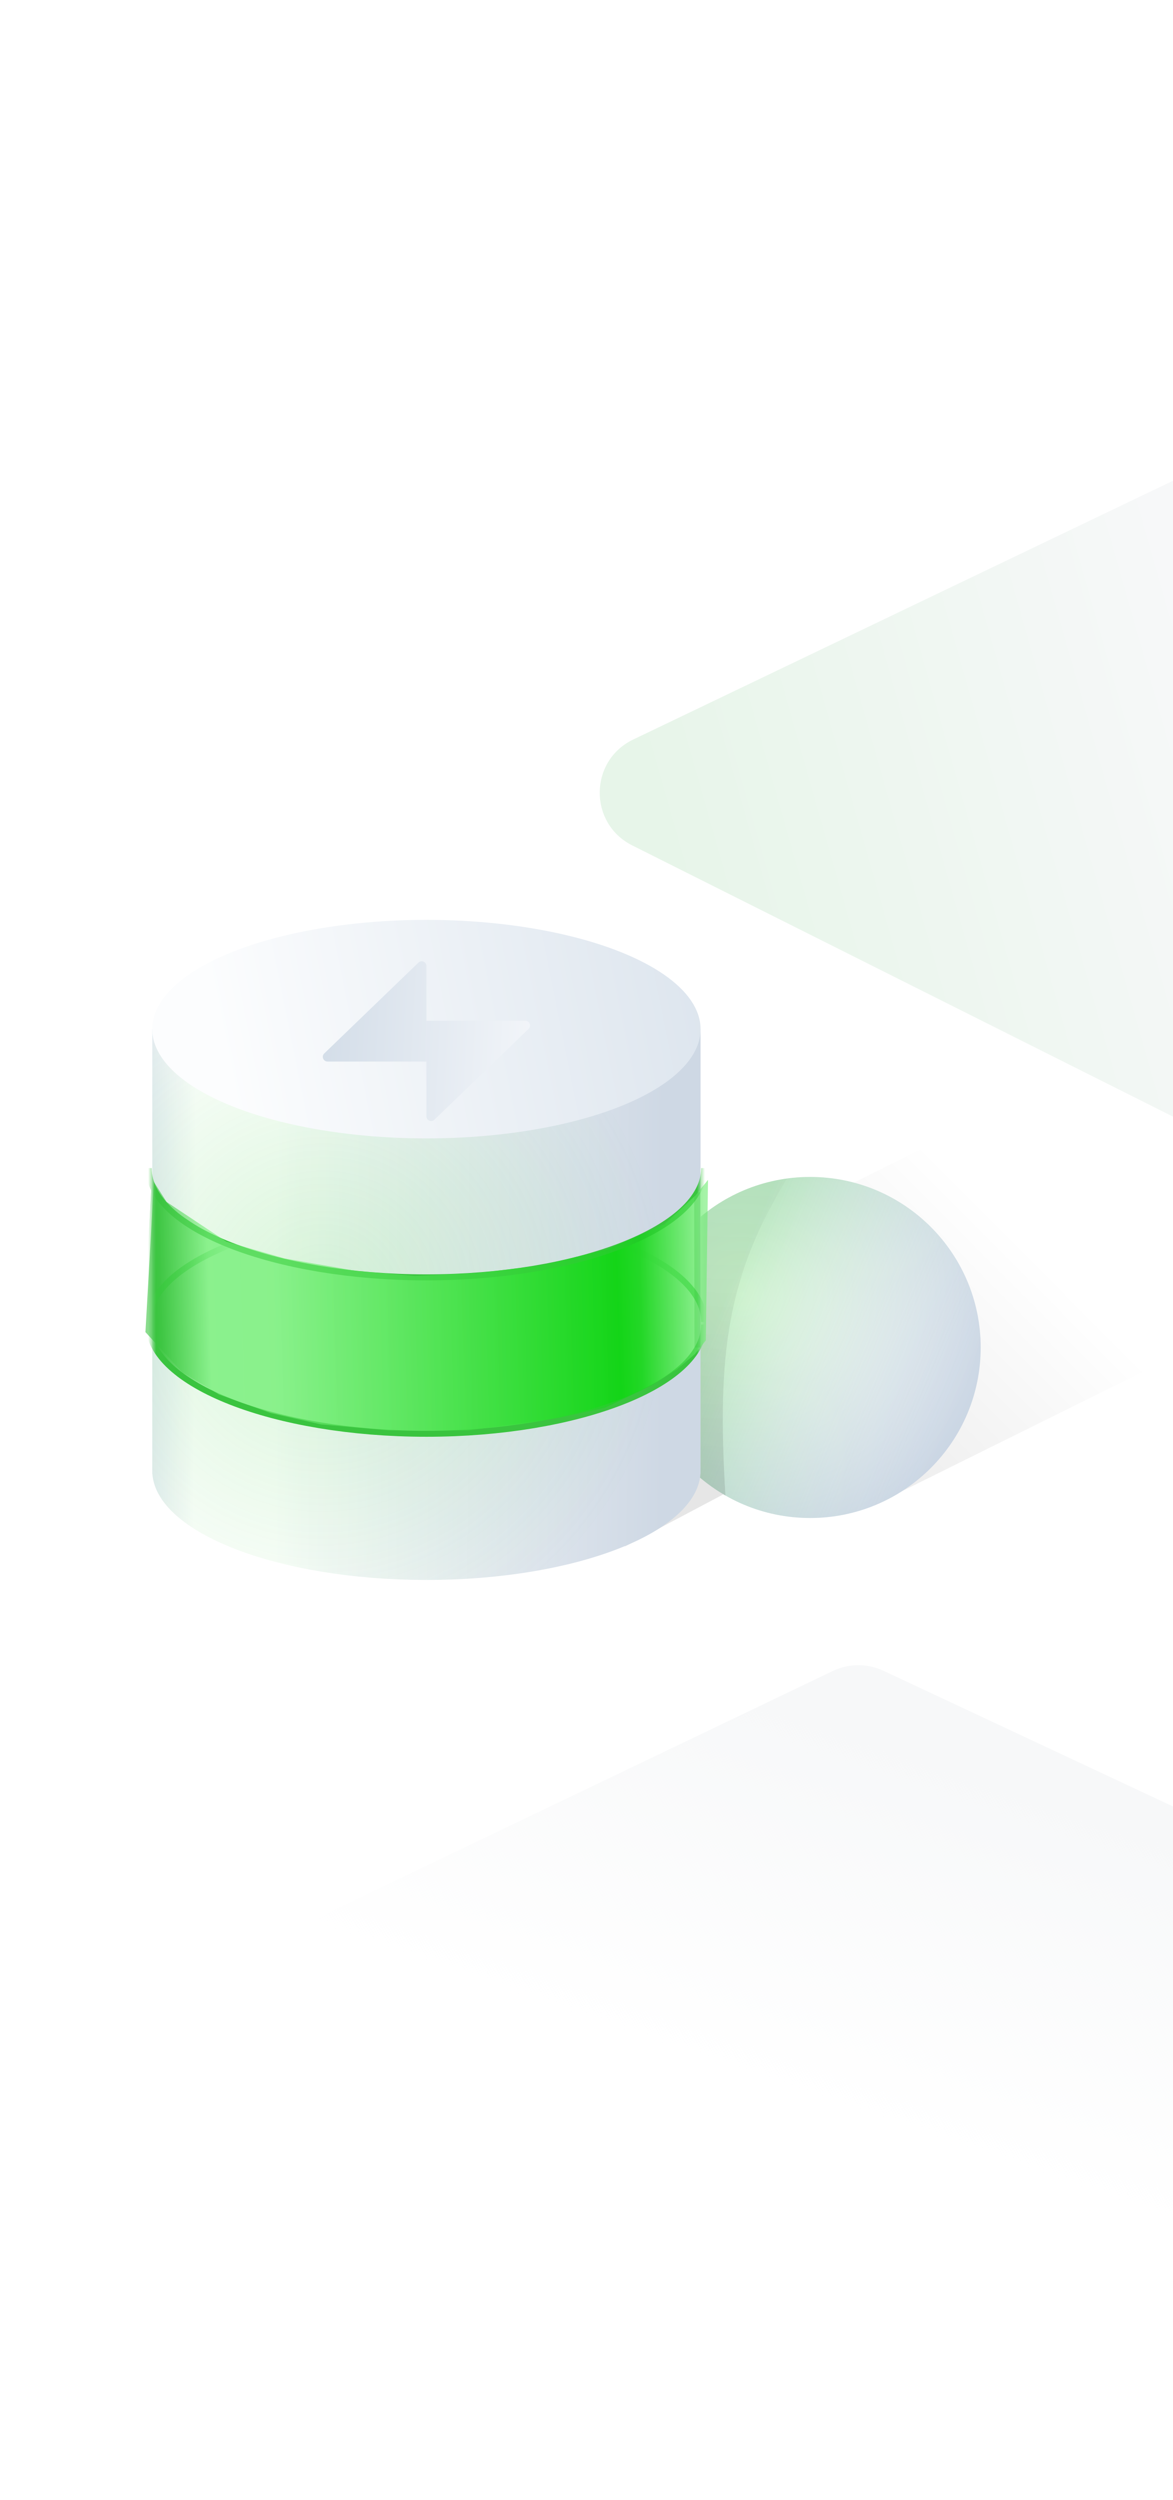 <svg width="297" height="633" viewBox="0 0 297 633" fill="none" xmlns="http://www.w3.org/2000/svg">
<path d="M544.522 3.06C548.562 1.123 553.257 1.103 557.313 3.004L950.179 187.187C961.524 192.506 961.665 208.59 950.416 214.108L557.553 406.796C553.364 408.85 548.456 408.828 544.286 406.737L160.082 214.048C148.991 208.485 149.132 192.605 160.322 187.241L544.522 3.06Z" fill="url(#paint0_linear)"/>
<path d="M210.88 423.066C214.918 421.131 219.611 421.111 223.665 423.011L420.615 515.291C428.181 518.836 428.275 529.563 420.773 533.24L221.69 630.828C218.898 632.197 215.628 632.182 212.849 630.789L18.154 533.2C10.757 529.492 10.851 518.902 18.313 515.327L210.88 423.066Z" fill="url(#paint1_linear)"/>
<path opacity="0.1" d="M245.003 345.588L158.29 391.517L99.166 362.41L185.652 316.481L245.003 345.588Z" fill="black"/>
<path opacity="0.1" d="M322.453 330.913L226.037 378.71L145.295 334.657L241.484 286.86L322.453 330.913Z" fill="url(#paint2_linear)"/>
<circle cx="205.131" cy="341.163" r="43.177" fill="url(#paint3_radial)"/>
<circle cx="205.131" cy="341.163" r="43.177" fill="url(#paint4_linear)"/>
<path opacity="0.1" fill-rule="evenodd" clip-rule="evenodd" d="M199.262 298.382C184.293 322.95 181.457 342.353 183.679 378.643C170.698 371.197 161.954 357.201 161.954 341.164C161.954 319.308 178.192 301.246 199.262 298.382Z" fill="url(#paint5_linear)"/>
<path fill-rule="evenodd" clip-rule="evenodd" d="M177.38 260.562H38.557V372.327C38.557 372.338 38.557 372.349 38.557 372.36C38.557 372.371 38.557 372.382 38.557 372.393V373.18H38.587C39.675 388.08 70.322 400.026 107.968 400.026C145.615 400.026 176.261 388.08 177.35 373.18H177.38V260.562Z" fill="url(#paint6_linear)"/>
<path fill-rule="evenodd" clip-rule="evenodd" d="M177.38 260.562H38.557V372.327C38.557 372.338 38.557 372.349 38.557 372.36C38.557 372.371 38.557 372.382 38.557 372.393V373.18H38.587C39.675 388.08 70.322 400.026 107.968 400.026C145.615 400.026 176.261 388.08 177.35 373.18H177.38V260.562Z" fill="url(#paint7_radial)"/>
<ellipse cx="107.968" cy="260.562" rx="69.412" ry="27.666" fill="url(#paint8_linear)"/>
<mask id="mask0" mask-type="alpha" maskUnits="userSpaceOnUse" x="38" y="260" width="140" height="141">
<path fill-rule="evenodd" clip-rule="evenodd" d="M177.38 260.562H38.557V372.327C38.557 372.338 38.557 372.349 38.557 372.36C38.557 372.371 38.557 372.382 38.557 372.393V373.18H38.587C39.675 388.08 70.322 400.026 107.968 400.026C145.615 400.026 176.261 388.08 177.35 373.18H177.38V260.562Z" fill="url(#paint9_linear)"/>
</mask>
<g mask="url(#mask0)">
<path d="M41.566 304.914L38.365 299.884L36.216 337.883L38.64 340.535L45.499 348.035L54.827 353.659L67.951 358.369L80.663 361.25L97.81 362.759H118.113L140.656 359.649L152.545 357.043L164.617 351.236L170.745 347.349L175.317 343.462L178.107 339.987L178.656 299.336L175.5 303.268L167.59 310.584L153.094 316.94C147.851 318.221 137.318 320.8 137.136 320.873C136.953 320.946 125.78 322.275 120.217 322.931L104.395 323.662L89.488 322.382L71.426 319.227L56.702 314.974L41.566 304.914Z" fill="url(#paint10_linear)"/>
<path d="M41.566 304.914L38.365 299.884L36.216 337.883L38.64 340.535L45.499 348.035L54.827 353.659L67.951 358.369L80.663 361.25L97.81 362.759H118.113L140.656 359.649L152.545 357.043L164.617 351.236L170.745 347.349L175.317 343.462L178.107 339.987L178.656 299.336L175.5 303.268L167.59 310.584L153.094 316.94C147.851 318.221 137.318 320.8 137.136 320.873C136.953 320.946 125.78 322.275 120.217 322.931L104.395 323.662L89.488 322.382L71.426 319.227L56.702 314.974L41.566 304.914Z" fill="url(#paint11_linear)"/>
<g filter="url(#filter0_f)">
<path d="M178.293 334.702C178.293 327.109 170.394 320.231 157.743 315.232M37.643 334.702C37.643 327.142 45.473 320.291 58.028 315.297" stroke="url(#paint12_linear)" stroke-width="1.523"/>
</g>
<path d="M178.293 295.75C178.293 311.03 146.303 323.416 107.968 323.416C69.633 323.416 37.643 311.03 37.643 295.75" stroke="#3AC43F" stroke-width="1.523"/>
<path d="M178.293 335.344C178.293 350.624 146.303 363.01 107.968 363.01C69.633 363.01 37.643 350.624 37.643 335.344" stroke="#3AC43F" stroke-width="1.523"/>
</g>
<g opacity="0.6" filter="url(#filter1_f)">
<path d="M42.175 304.305L38.974 299.275L36.825 337.274L39.248 339.926L46.107 347.426L55.435 353.05L68.559 357.76L81.271 360.641L98.419 362.15H118.722L141.265 359.04L153.154 356.434L165.226 350.626L171.353 346.74L175.926 342.853L178.715 339.378L179.264 298.726L176.109 302.659L168.198 309.975L153.703 316.331C148.459 317.612 137.927 320.191 137.744 320.264C137.561 320.337 126.388 321.666 120.825 322.321L105.003 323.053L90.097 321.773L72.034 318.618L57.31 314.365L42.175 304.305Z" fill="url(#paint13_linear)"/>
</g>
<path opacity="0.3" d="M176.522 301.876L176.605 341.163" stroke="#3BC740" stroke-width="1.523"/>
<g filter="url(#filter2_i)">
<path d="M105.947 240.671C106.704 239.94 107.967 240.477 107.967 241.529V265.724H82.929C81.856 265.724 81.329 264.418 82.101 263.673L105.947 240.671Z" fill="url(#paint14_linear)"/>
<path d="M109.988 280.453C109.231 281.184 107.967 280.647 107.967 279.595V255.4H133.005C134.078 255.4 134.606 256.706 133.834 257.451L109.988 280.453Z" fill="url(#paint15_linear)"/>
</g>
<defs>
<filter id="filter0_f" x="35.663" y="313.306" width="144.61" height="22.614" filterUnits="userSpaceOnUse" color-interpolation-filters="sRGB">
<feFlood flood-opacity="0" result="BackgroundImageFix"/>
<feBlend mode="normal" in="SourceGraphic" in2="BackgroundImageFix" result="shape"/>
<feGaussianBlur stdDeviation="0.609" result="effect1_foregroundBlur"/>
</filter>
<filter id="filter1_f" x="3.322" y="265.223" width="209.445" height="130.429" filterUnits="userSpaceOnUse" color-interpolation-filters="sRGB">
<feFlood flood-opacity="0" result="BackgroundImageFix"/>
<feBlend mode="normal" in="SourceGraphic" in2="BackgroundImageFix" result="shape"/>
<feGaussianBlur stdDeviation="16.751" result="effect1_foregroundBlur"/>
</filter>
<filter id="filter2_i" x="81.734" y="240.334" width="52.466" height="40.456" filterUnits="userSpaceOnUse" color-interpolation-filters="sRGB">
<feFlood flood-opacity="0" result="BackgroundImageFix"/>
<feBlend mode="normal" in="SourceGraphic" in2="BackgroundImageFix" result="shape"/>
<feColorMatrix in="SourceAlpha" type="matrix" values="0 0 0 0 0 0 0 0 0 0 0 0 0 0 0 0 0 0 127 0" result="hardAlpha"/>
<feOffset dy="3.046"/>
<feComposite in2="hardAlpha" operator="arithmetic" k2="-1" k3="1"/>
<feColorMatrix type="matrix" values="0 0 0 0 0.796 0 0 0 0 0.843 0 0 0 0 0.894 0 0 0 1 0"/>
<feBlend mode="normal" in2="shape" result="effect1_innerShadow"/>
</filter>
<linearGradient id="paint0_linear" x1="164.968" y1="205.028" x2="477.759" y2="116.215" gradientUnits="userSpaceOnUse">
<stop stop-color="#E7F5E9"/>
<stop offset="0.443" stop-color="#F7F8F9"/>
<stop offset="1" stop-color="#F7F8F9" stop-opacity="0"/>
</linearGradient>
<linearGradient id="paint1_linear" x1="219.838" y1="437.845" x2="188.867" y2="527.54" gradientUnits="userSpaceOnUse">
<stop stop-color="#F7F8F9"/>
<stop offset="1" stop-color="#F7F8F9" stop-opacity="0"/>
</linearGradient>
<linearGradient id="paint2_linear" x1="174.896" y1="366.32" x2="243.083" y2="298.485" gradientUnits="userSpaceOnUse">
<stop/>
<stop offset="1" stop-opacity="0"/>
</linearGradient>
<radialGradient id="paint3_radial" cx="0" cy="0" r="1" gradientUnits="userSpaceOnUse" gradientTransform="translate(188.038 327.697) rotate(24.873) scale(66.433)">
<stop stop-color="white"/>
<stop offset="1" stop-color="#C9D5E3"/>
</radialGradient>
<linearGradient id="paint4_linear" x1="182.534" y1="331.084" x2="243.5" y2="356.486" gradientUnits="userSpaceOnUse">
<stop stop-color="#58D45C" stop-opacity="0.33"/>
<stop offset="1" stop-color="white" stop-opacity="0"/>
</linearGradient>
<linearGradient id="paint5_linear" x1="180.608" y1="298.382" x2="178.474" y2="369.657" gradientUnits="userSpaceOnUse">
<stop stop-opacity="0.21"/>
<stop offset="1"/>
</linearGradient>
<linearGradient id="paint6_linear" x1="167.876" y1="349.792" x2="19.819" y2="349.079" gradientUnits="userSpaceOnUse">
<stop stop-color="#CED8E4"/>
<stop offset="0.666" stop-color="white"/>
<stop offset="0.801" stop-color="white"/>
<stop offset="1" stop-color="#BDCDDE"/>
</linearGradient>
<radialGradient id="paint7_radial" cx="0" cy="0" r="1" gradientUnits="userSpaceOnUse" gradientTransform="translate(81.789 330.294) rotate(-176.607) scale(90.319 94.01)">
<stop stop-color="#44D049" stop-opacity="0.21"/>
<stop offset="0.969" stop-color="#44D049" stop-opacity="0"/>
</radialGradient>
<linearGradient id="paint8_linear" x1="276.049" y1="230.494" x2="57.633" y2="274.4" gradientUnits="userSpaceOnUse">
<stop stop-color="#C4D2E1"/>
<stop offset="1" stop-color="#FCFDFE"/>
</linearGradient>
<linearGradient id="paint9_linear" x1="167.876" y1="349.792" x2="19.819" y2="349.079" gradientUnits="userSpaceOnUse">
<stop stop-color="#CED8E4"/>
<stop offset="0.666" stop-color="#FDFDFE"/>
<stop offset="0.801" stop-color="#FDFDFE"/>
<stop offset="1" stop-color="#BDCDDE"/>
</linearGradient>
<linearGradient id="paint10_linear" x1="182.863" y1="322.81" x2="36.216" y2="326.088" gradientUnits="userSpaceOnUse">
<stop stop-color="#6AEB6E"/>
<stop offset="0.081" stop-color="#10D414"/>
<stop offset="0.792" stop-color="#78EF7A"/>
<stop offset="0.907" stop-color="#77EF7A"/>
<stop offset="1" stop-color="#3AC43F"/>
</linearGradient>
<linearGradient id="paint11_linear" x1="184.127" y1="320.316" x2="39.115" y2="326.05" gradientUnits="userSpaceOnUse">
<stop stop-color="white"/>
<stop offset="0.193" stop-color="#10D414"/>
<stop offset="0.792" stop-color="#A4F4A6"/>
<stop offset="0.907" stop-color="#A9F4AB"/>
<stop offset="1" stop-color="#3AC43F"/>
</linearGradient>
<linearGradient id="paint12_linear" x1="43.647" y1="329.593" x2="176.375" y2="323.236" gradientUnits="userSpaceOnUse">
<stop stop-color="#3ACC3F"/>
<stop offset="0.123" stop-color="#3ACC3F" stop-opacity="0"/>
<stop offset="0.913" stop-color="#3ACC3F" stop-opacity="0.118"/>
<stop offset="1" stop-color="#3ACC3F"/>
</linearGradient>
<linearGradient id="paint13_linear" x1="177.061" y1="321.852" x2="40.474" y2="324.422" gradientUnits="userSpaceOnUse">
<stop stop-color="#6AEB6E"/>
<stop offset="0.11" stop-color="#10D414"/>
<stop offset="0.792" stop-color="#78EF7A"/>
<stop offset="0.907" stop-color="#77EF7A"/>
<stop offset="1" stop-color="#3AC43F"/>
</linearGradient>
<linearGradient id="paint14_linear" x1="150.594" y1="258.34" x2="65.343" y2="253.984" gradientUnits="userSpaceOnUse">
<stop stop-color="#FBFCFE"/>
<stop offset="1" stop-color="#CAD6E3"/>
</linearGradient>
<linearGradient id="paint15_linear" x1="150.594" y1="258.34" x2="65.343" y2="253.984" gradientUnits="userSpaceOnUse">
<stop stop-color="#FBFCFE"/>
<stop offset="1" stop-color="#CAD6E3"/>
</linearGradient>
</defs>
</svg>

